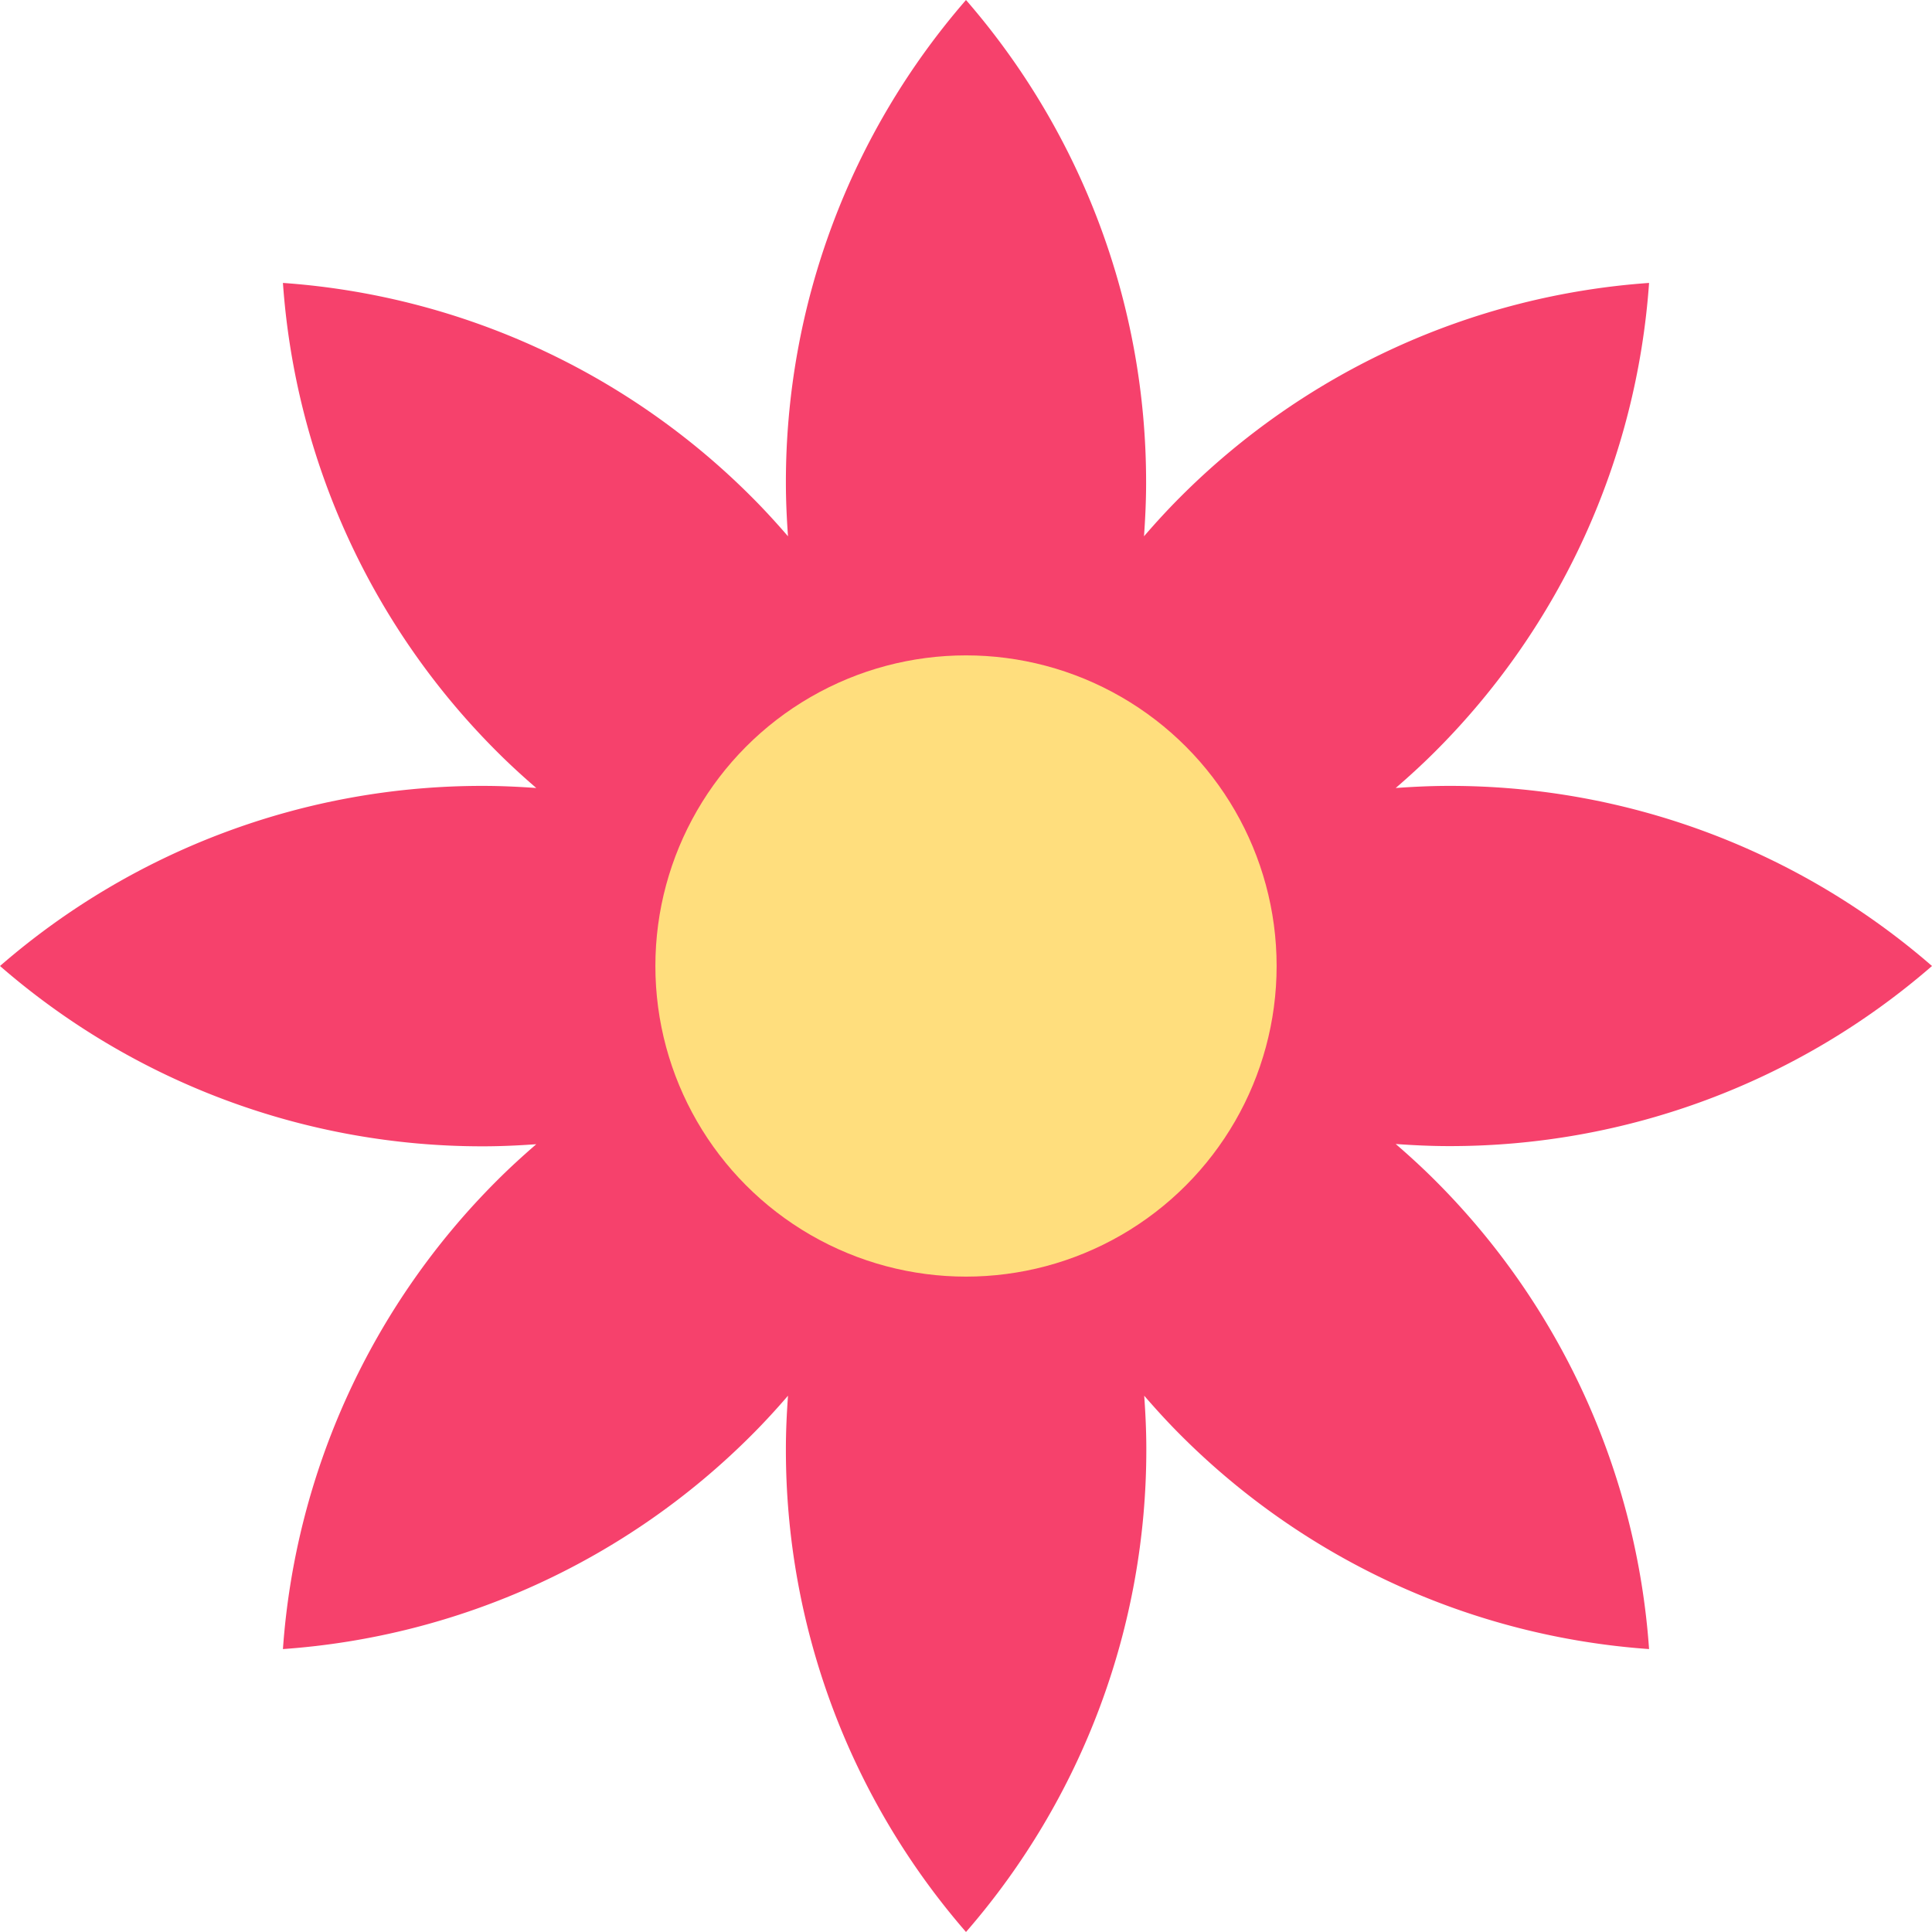 <svg xmlns="http://www.w3.org/2000/svg" viewBox="0 0 450 450"><defs><style>.cls-1{fill:#f6416c;}.cls-2{fill:#ffde7d;}</style></defs><g id="Layer_2" data-name="Layer 2"><g id="Logo_02" data-name="Logo 02"><g id="Flower"><g id="Petals"><path class="cls-1" d="M325.09,266.46c4.1.29,8.23.49,12.41.49A171.16,171.16,0,0,0,450,225a171.16,171.16,0,0,0-112.5-41.95c-4.18,0-8.31.2-12.41.49,3.11-2.69,6.17-5.48,9.12-8.43A171.2,171.2,0,0,0,384.1,65.9a171.2,171.2,0,0,0-109.21,49.89c-2.95,2.95-5.74,6-8.43,9.12.29-4.1.49-8.23.49-12.41A171.16,171.16,0,0,0,225,0a171.16,171.16,0,0,0-41.95,112.5c0,4.18.2,8.31.49,12.41-2.69-3.11-5.48-6.17-8.43-9.12A171.2,171.2,0,0,0,65.9,65.9a171.2,171.2,0,0,0,49.89,109.21c2.95,2.95,6,5.74,9.12,8.43-4.1-.29-8.23-.49-12.41-.49A171.16,171.16,0,0,0,0,225,171.16,171.16,0,0,0,112.5,267c4.18,0,8.31-.2,12.41-.49-3.11,2.69-6.17,5.48-9.12,8.43A171.2,171.2,0,0,0,65.9,384.1a171.2,171.2,0,0,0,109.21-49.89c2.95-2.95,5.74-6,8.43-9.12-.29,4.1-.49,8.23-.49,12.41A171.16,171.16,0,0,0,225,450,171.16,171.16,0,0,0,267,337.5c0-4.18-.2-8.31-.49-12.41,2.69,3.11,5.48,6.17,8.43,9.12A171.2,171.2,0,0,0,384.1,384.1a171.2,171.2,0,0,0-49.89-109.21C331.26,271.94,328.2,269.15,325.09,266.46Z"/></g><circle id="Center" class="cls-2" cx="225" cy="225" r="72.35"/></g></g></g></svg>